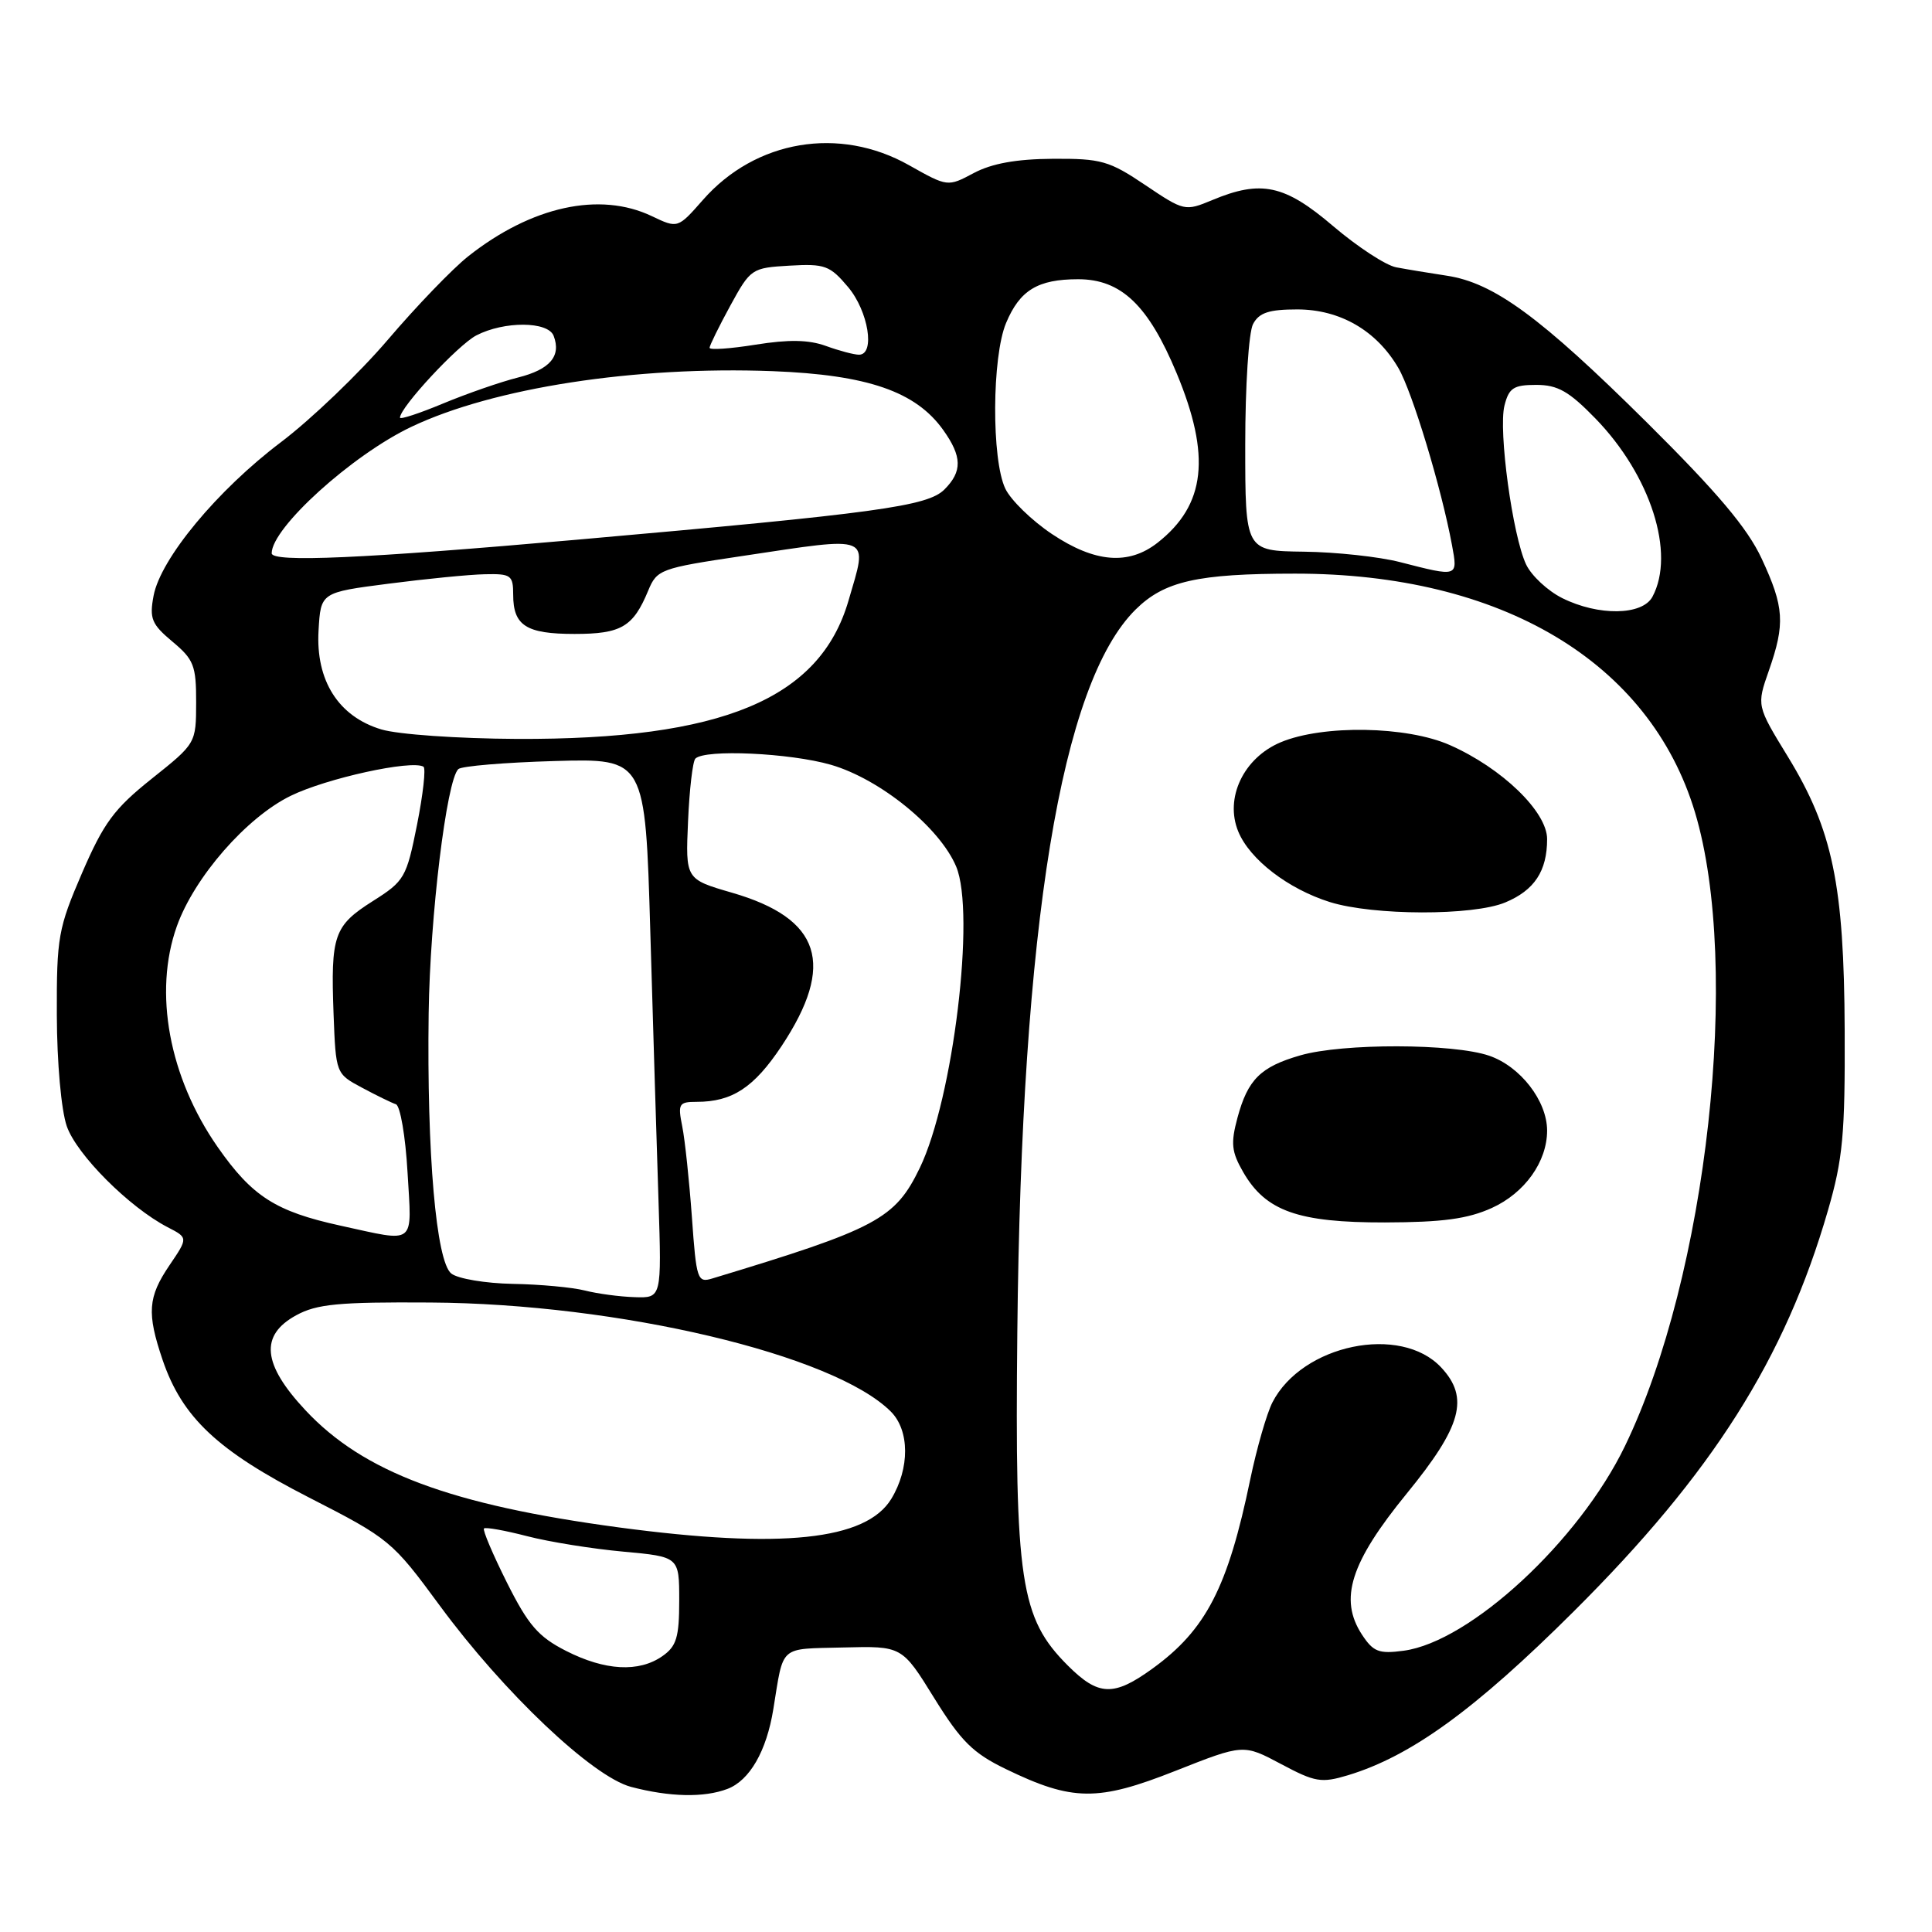 <?xml version="1.0" encoding="UTF-8" standalone="no"?>
<!DOCTYPE svg PUBLIC "-//W3C//DTD SVG 1.1//EN" "http://www.w3.org/Graphics/SVG/1.1/DTD/svg11.dtd" >
<svg xmlns="http://www.w3.org/2000/svg" xmlns:xlink="http://www.w3.org/1999/xlink" version="1.1" viewBox="0 0 256 256">
 <g >
 <path fill="currentColor"
d=" M 96.39 237.04 C 99.33 235.92 101.57 232.04 102.47 226.47 C 103.87 217.88 103.14 218.52 111.72 218.30 C 119.52 218.10 119.52 218.10 123.78 224.99 C 127.34 230.73 128.92 232.30 133.28 234.41 C 142.11 238.69 145.46 238.72 155.75 234.65 C 164.76 231.09 164.76 231.09 169.74 233.74 C 174.26 236.15 175.08 236.29 178.61 235.23 C 186.97 232.70 195.46 226.54 208.55 213.50 C 226.91 195.22 236.52 180.06 242.21 160.40 C 244.19 153.57 244.49 150.33 244.43 136.50 C 244.35 117.24 242.84 109.97 236.90 100.26 C 232.76 93.50 232.76 93.50 234.38 88.87 C 236.56 82.63 236.42 80.45 233.43 74.02 C 231.54 69.96 227.58 65.27 218.19 55.95 C 204.11 41.99 197.94 37.47 191.70 36.53 C 189.39 36.18 186.37 35.68 185.00 35.42 C 183.62 35.16 179.88 32.71 176.67 29.98 C 170.22 24.47 167.11 23.80 160.61 26.52 C 157.03 28.01 156.89 27.98 151.75 24.52 C 146.98 21.31 145.91 21.00 139.51 21.04 C 134.68 21.07 131.42 21.66 129.03 22.93 C 125.57 24.77 125.57 24.77 120.45 21.89 C 111.22 16.68 100.12 18.55 93.15 26.48 C 89.81 30.28 89.81 30.28 86.37 28.64 C 79.47 25.35 70.42 27.33 62.03 33.97 C 59.96 35.61 55.17 40.58 51.39 45.02 C 47.60 49.46 41.23 55.56 37.24 58.58 C 28.79 64.96 21.28 74.02 20.35 78.94 C 19.78 81.97 20.09 82.71 22.85 85.02 C 25.68 87.38 26.00 88.20 25.99 93.07 C 25.98 98.49 25.97 98.51 20.11 103.18 C 15.11 107.17 13.75 109.02 10.87 115.68 C 7.71 123.01 7.50 124.19 7.53 134.50 C 7.55 140.81 8.11 147.09 8.85 149.23 C 10.16 153.00 17.11 159.96 22.21 162.61 C 24.93 164.01 24.93 164.01 22.46 167.65 C 19.59 171.88 19.44 173.99 21.55 180.21 C 24.15 187.83 28.84 192.23 40.93 198.42 C 51.61 203.88 51.98 204.19 58.27 212.75 C 66.76 224.29 78.50 235.41 83.61 236.77 C 88.74 238.12 93.29 238.22 96.39 237.04 Z  M 141.48 220.68 C 135.20 214.40 134.46 209.53 134.80 176.50 C 135.35 122.55 140.59 90.53 150.48 80.76 C 154.29 77.00 158.66 76.01 171.59 76.01 C 198.96 75.99 218.59 87.71 224.59 107.62 C 230.75 128.10 226.23 169.07 215.31 191.62 C 209.23 204.20 194.79 217.55 185.99 218.73 C 182.71 219.17 181.97 218.88 180.47 216.60 C 177.39 211.89 178.93 207.05 186.41 197.89 C 193.69 188.98 194.72 185.22 190.97 181.20 C 185.60 175.44 172.54 178.14 168.60 185.83 C 167.85 187.30 166.53 191.88 165.67 196.00 C 162.70 210.35 159.80 215.96 152.72 221.09 C 147.56 224.83 145.55 224.75 141.48 220.68 Z  M 197.68 160.06 C 202.05 158.07 205.00 153.93 205.00 149.80 C 204.99 145.87 201.46 141.31 197.33 139.89 C 192.56 138.25 177.91 138.22 172.30 139.84 C 167.02 141.36 165.34 143.04 163.97 148.11 C 163.06 151.50 163.18 152.62 164.73 155.31 C 167.71 160.48 172.00 162.00 183.50 161.98 C 191.16 161.96 194.48 161.51 197.68 160.06 Z  M 199.45 119.58 C 203.32 117.97 205.00 115.42 205.00 111.18 C 205.00 107.56 199.02 101.78 192.12 98.73 C 186.42 96.20 175.30 96.01 169.71 98.35 C 164.78 100.41 162.24 105.75 164.08 110.19 C 165.61 113.90 170.70 117.80 176.22 119.53 C 181.99 121.33 195.19 121.36 199.45 119.58 Z  M 75.00 218.75 C 71.33 216.88 70.00 215.35 67.17 209.70 C 65.30 205.96 63.93 202.74 64.13 202.53 C 64.34 202.33 66.90 202.79 69.84 203.55 C 72.77 204.31 78.51 205.23 82.59 205.60 C 90.00 206.28 90.00 206.28 90.00 212.08 C 90.00 216.95 89.64 218.14 87.78 219.44 C 84.66 221.63 80.17 221.38 75.00 218.75 Z  M 82.00 202.39 C 59.72 199.40 48.15 195.08 40.47 186.86 C 34.77 180.77 34.39 176.93 39.25 174.28 C 41.97 172.79 44.88 172.51 57.00 172.59 C 81.98 172.74 110.49 179.49 118.04 187.04 C 120.54 189.54 120.56 194.56 118.10 198.61 C 114.75 204.10 103.54 205.27 82.00 202.39 Z  M 77.50 171.00 C 75.85 170.58 71.55 170.18 67.94 170.12 C 64.33 170.05 60.67 169.44 59.80 168.75 C 57.79 167.17 56.55 152.83 56.80 134.26 C 56.98 121.42 59.17 103.39 60.73 101.91 C 61.15 101.51 66.90 101.03 73.50 100.84 C 85.50 100.50 85.50 100.50 86.17 123.50 C 86.54 136.15 87.03 152.24 87.26 159.25 C 87.67 172.00 87.67 172.00 84.09 171.88 C 82.11 171.82 79.15 171.42 77.50 171.00 Z  M 91.68 161.27 C 91.33 156.45 90.76 151.04 90.40 149.25 C 89.80 146.26 89.95 146.00 92.31 146.00 C 97.03 146.00 99.90 144.11 103.55 138.63 C 110.75 127.77 108.80 121.71 97.00 118.29 C 90.83 116.50 90.83 116.50 91.17 108.83 C 91.35 104.61 91.79 100.87 92.14 100.52 C 93.41 99.25 104.68 99.77 110.11 101.34 C 116.64 103.24 124.54 109.67 126.70 114.83 C 129.28 121.00 126.31 145.57 121.88 154.75 C 118.60 161.53 116.20 162.81 94.40 169.40 C 92.41 170.01 92.27 169.59 91.68 161.27 Z  M 45.09 162.40 C 36.52 160.52 33.42 158.54 28.85 152.00 C 22.40 142.75 20.31 131.49 23.43 122.74 C 25.75 116.23 32.66 108.31 38.52 105.45 C 43.25 103.13 54.52 100.66 56.11 101.59 C 56.45 101.78 56.06 105.25 55.26 109.28 C 53.86 116.29 53.61 116.74 49.40 119.40 C 44.24 122.67 43.81 123.91 44.20 134.39 C 44.50 142.24 44.51 142.28 47.96 144.12 C 49.86 145.14 51.89 146.13 52.46 146.32 C 53.03 146.51 53.73 150.57 54.00 155.33 C 54.57 165.18 55.27 164.62 45.09 162.40 Z  M 50.52 96.65 C 44.84 94.94 41.82 90.17 42.21 83.54 C 42.50 78.50 42.50 78.50 51.50 77.34 C 56.45 76.70 62.19 76.13 64.25 76.09 C 67.71 76.01 68.00 76.22 68.00 78.80 C 68.00 82.90 69.72 84.00 76.13 84.00 C 82.32 84.00 83.90 83.07 85.89 78.26 C 87.05 75.46 87.51 75.29 98.31 73.68 C 115.81 71.06 115.01 70.73 112.43 79.59 C 108.64 92.62 95.69 98.02 68.50 97.91 C 60.68 97.87 52.74 97.32 50.52 96.65 Z  M 207.00 79.25 C 205.08 78.29 202.93 76.29 202.22 74.80 C 200.43 71.03 198.52 57.04 199.35 53.74 C 199.94 51.40 200.56 51.00 203.56 51.00 C 206.41 51.00 207.90 51.85 211.41 55.46 C 218.72 62.99 222.03 73.33 218.96 79.07 C 217.63 81.56 211.81 81.65 207.00 79.25 Z  M 185.50 74.48 C 182.75 73.77 177.01 73.15 172.75 73.10 C 165.00 73.00 165.00 73.00 165.00 58.93 C 165.00 51.15 165.46 44.00 166.04 42.93 C 166.84 41.43 168.15 41.00 171.89 41.00 C 177.56 41.00 182.40 43.80 185.29 48.76 C 187.14 51.93 191.00 64.69 192.40 72.25 C 193.18 76.48 193.24 76.47 185.50 74.48 Z  M 36.00 73.31 C 36.00 69.94 46.64 60.30 54.50 56.56 C 65.39 51.38 84.15 48.49 102.38 49.18 C 114.95 49.67 121.35 51.87 124.99 56.99 C 127.49 60.50 127.53 62.47 125.14 64.86 C 122.91 67.09 116.17 68.01 76.50 71.51 C 48.06 74.02 36.00 74.55 36.00 73.31 Z  M 139.37 70.75 C 136.70 68.96 133.93 66.26 133.21 64.75 C 131.37 60.90 131.43 47.29 133.31 42.80 C 135.13 38.45 137.51 37.00 142.86 37.00 C 148.56 37.00 152.16 40.44 155.91 49.45 C 160.48 60.43 159.76 66.90 153.39 71.91 C 149.54 74.93 145.07 74.56 139.37 70.75 Z  M 53.00 55.34 C 53.00 53.98 60.69 45.70 63.12 44.44 C 66.81 42.53 72.62 42.56 73.36 44.50 C 74.39 47.18 72.88 48.96 68.65 50.02 C 66.37 50.59 61.91 52.14 58.75 53.45 C 55.59 54.77 53.00 55.62 53.00 55.34 Z  M 94.02 46.08 C 94.04 45.76 95.27 43.25 96.77 40.50 C 99.45 35.60 99.60 35.49 104.62 35.20 C 109.30 34.93 109.97 35.18 112.37 38.03 C 115.07 41.23 116.00 47.00 113.82 47.00 C 113.17 47.00 111.20 46.48 109.44 45.84 C 107.15 45.01 104.50 44.97 100.12 45.67 C 96.75 46.21 94.01 46.40 94.02 46.08 Z "/>
</g>
</svg>